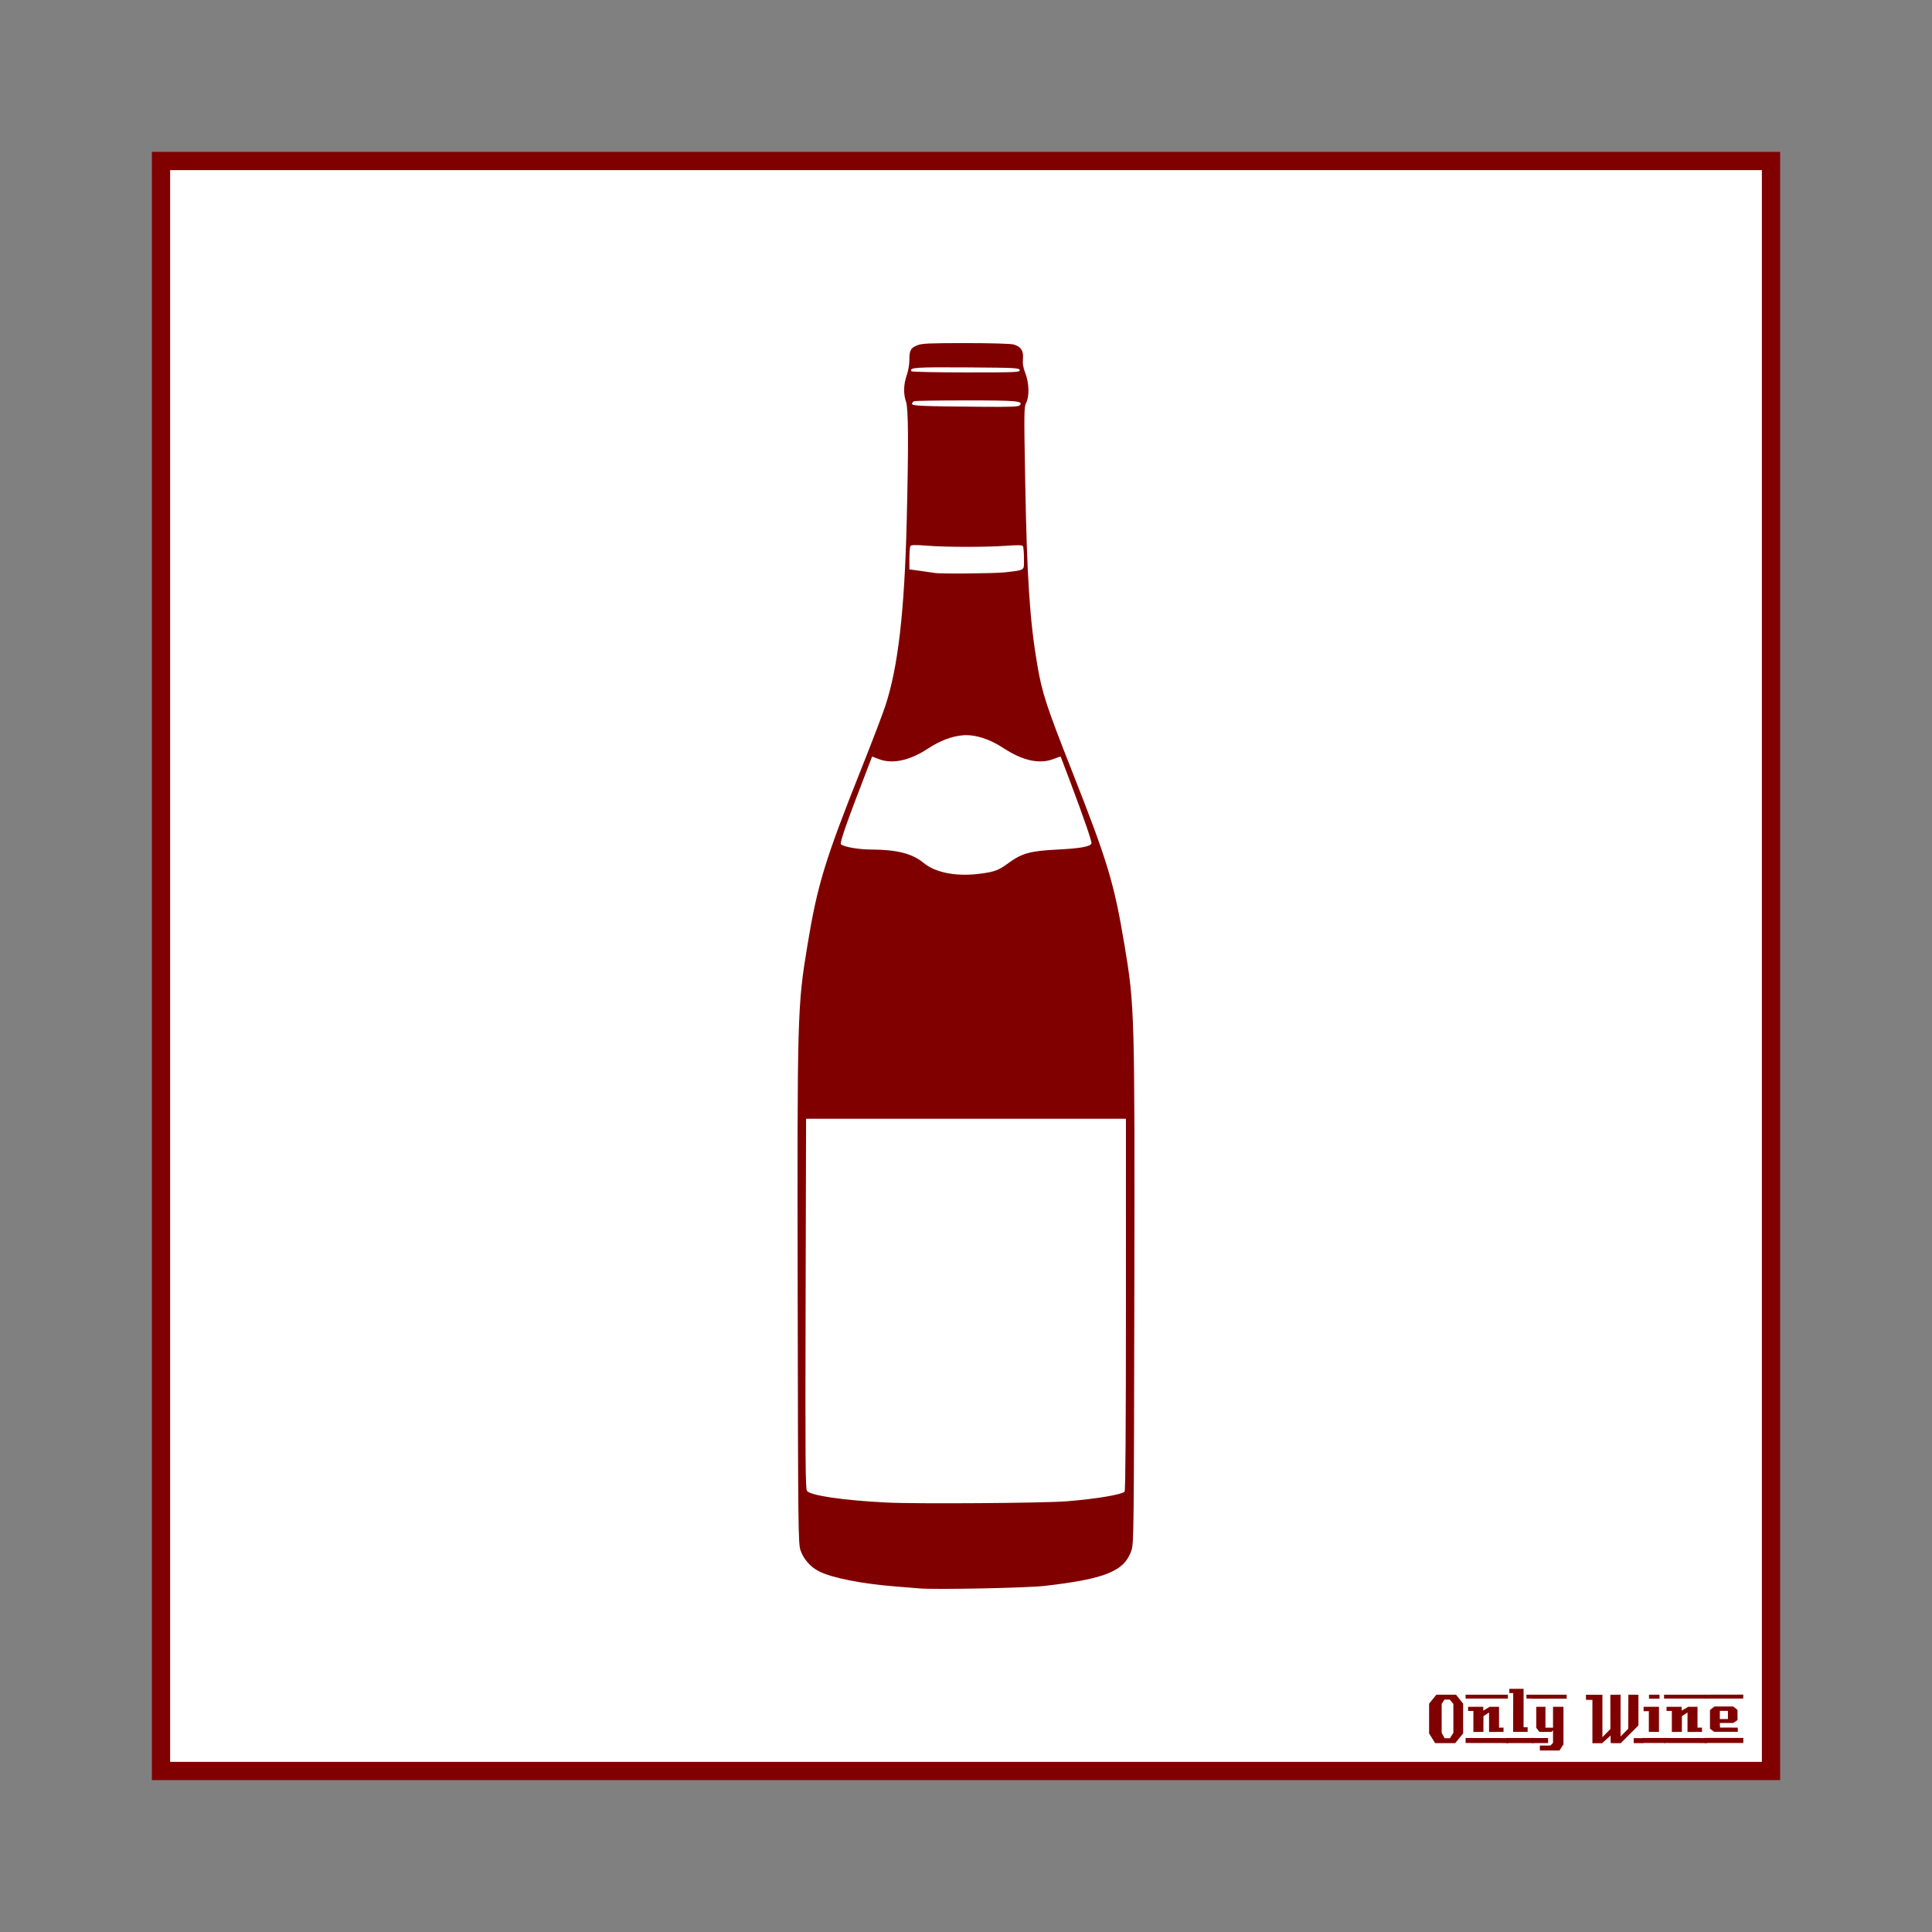 <svg:svg xmlns:ns1="http://sodipodi.sourceforge.net/DTD/sodipodi-0.dtd" xmlns:ns2="http://www.inkscape.org/namespaces/inkscape" xmlns:svg="http://www.w3.org/2000/svg" height="1051.081" id="svg2" version="1.1" viewBox="-82.627 -82.627 1051.081 1051.081" width="1051.081" ns1:docname="OnlyWine-100.svg" ns2:version="0.48+devel r9772">
  <svg:rect x="-82.627" y="-82.627" width="1051.081" height="1051.081" fill="#808080" stroke="none"/>
  <svg:g id="layer1" transform="translate(0,-166.536)" ns1:insensitive="true" ns2:groupmode="layer" ns2:label="Background">
    <svg:rect height="875.894" id="rect3840" style="color:#000000;fill:#ffffff;stroke:#800000;stroke-width:9.933;stroke-linecap:butt;stroke-linejoin:miter;stroke-miterlimit:4;stroke-opacity:1;stroke-dasharray:none;stroke-dashoffset:0;marker:none;visibility:visible;display:inline;overflow:visible;enable-background:accumulate" width="875.901" x="4.963" y="171.502" />
    <svg:g id="g3889" style="fill:#800000">
      <svg:path d="m 713.379,1026.962 -4.32,5.28 -10.92,0 -3.28,-5.28 0,-16.2 3.96,-4.88 10.68,0 3.88,4.88 0,16.2 m -5.32,-0.32 0,-15.72 -1.92,-2.36 -2.96,0 -1.48,2.36 0,15.72 1.6,2.92 2.88,0 1.88,-2.92" id="path3847" style="font-size:40px;font-style:normal;font-variant:normal;font-weight:normal;font-stretch:normal;text-align:start;line-height:125%;letter-spacing:0px;word-spacing:0px;writing-mode:lr-tb;text-anchor:start;fill:#800000;fill-opacity:1;stroke:none;font-family:LambrettistA;-inkscape-font-specification:LambrettistA" ns2:connector-curvature="0" />
      <svg:path d="m 737.71,1008.002 -23,0 0,-2.12 23,0 0,2.12 m -2.36,18.12 c -3.733,0 -6.36,0.013 -7.88,0.04 l 0,-10.6 -3.04,2 -0.04,8.56 -5.44,0.04 c 0,0 0,-3.813 0,-11.44 l -2.88,0 c -0.027,-1.52 -0.027,-2.267 0,-2.24 l 8.24,0 0,2.08 3.52,-2.08 5.08,0 c -2e-5,0 -2e-5,3.773 0,11.32 l 2.44,0 0,2.32 m 2.68,6.08 -23.32,-0.04 0,-2.72 23.32,0.04 c -2e-5,0 -2e-5,0.907 0,2.72" id="path3849" style="font-size:40px;font-style:normal;font-variant:normal;font-weight:normal;font-stretch:normal;text-align:start;line-height:125%;letter-spacing:0px;word-spacing:0px;writing-mode:lr-tb;text-anchor:start;fill:#800000;fill-opacity:1;stroke:none;font-family:LambrettistA;-inkscape-font-specification:LambrettistA" ns2:connector-curvature="0" />
      <svg:path d="m 751.538,1008.002 -3.72,0 c -10e-6,-0.72 -10e-6,-1.12 0,-1.2 -0.027,-0.08 -0.04,-0.387 -0.04,-0.92 l 3.76,0 0,2.12 m -3.08,18.12 -7.88,0 0.04,-21.12 -2.12,0 0,-2.32 7.76,0 0,20.92 2.2,0 0,2.52 m 3.2,6.08 -14.88,0 c 0,0 0,-0.92 0,-2.76 l 14.84,0 c -10e-6,0.747 0.013,1.667 0.04,2.76" id="path3851" style="font-size:40px;font-style:normal;font-variant:normal;font-weight:normal;font-stretch:normal;text-align:start;line-height:125%;letter-spacing:0px;word-spacing:0px;writing-mode:lr-tb;text-anchor:start;fill:#800000;fill-opacity:1;stroke:none;font-family:LambrettistA;-inkscape-font-specification:LambrettistA" ns2:connector-curvature="0" />
      <svg:path d="m 769.717,1008.042 -18.92,0.04 c 0,-1.467 0,-2.2 0,-2.2 l 18.88,0 c 0.027,1.333 0.04,2.053 0.04,2.16 m -1.76,24.88 -2.16,3.32 -10.68,0 0,-2.68 5.72,0 1.44,-1.44 0,-6.84 -0.84,0.84 -6.56,0 -1.72,-2.2 0,-11.44 5,0 0,11.36 4.12,0 0,-11.36 5.68,0 0,20.44 m -8.36,-0.72 -8.8,0 0,-2.76 8.8,0.04 0,2.72" id="path3853" style="font-size:40px;font-style:normal;font-variant:normal;font-weight:normal;font-stretch:normal;text-align:start;line-height:125%;letter-spacing:0px;word-spacing:0px;writing-mode:lr-tb;text-anchor:start;fill:#800000;fill-opacity:1;stroke:none;font-family:LambrettistA;-inkscape-font-specification:LambrettistA" ns2:connector-curvature="0" />
      <svg:path d="m 811.381,1032.242 -5.2,0 0,-2.72 5.2,0 0,2.72 m -2.64,-9.64 -9.64,9.68 c -2,0 -3.8,-0.013 -5.4,-0.04 -0.08,0 -0.107,-1.373 -0.08,-4.12 l -4.76,4.24 c -10e-6,-0.027 -0.013,-0.053 -0.04,-0.08 l -5.12,0 c -10e-6,0 -10e-6,-7.867 0,-23.6 l -3.48,0 -0.04,-2.76 8.96,0 0,23.08 4.36,-4.44 -0.04,-18.64 c 2.187,10e-5 4.04,-0.013 5.56,-0.04 l 0,22.76 4.2,-4.24 0.04,-18.52 c 1.387,0.027 3.213,0.04 5.48,0.04 -3e-5,3.28 -3e-5,8.84 0,16.68" id="path3855" style="font-size:40px;font-style:normal;font-variant:normal;font-weight:normal;font-stretch:normal;text-align:start;line-height:125%;letter-spacing:0px;word-spacing:0px;writing-mode:lr-tb;text-anchor:start;fill:#800000;fill-opacity:1;stroke:none;font-family:LambrettistA;-inkscape-font-specification:LambrettistA" ns2:connector-curvature="0" />
      <svg:path d="m 820.202,1008.042 -5.72,0 0,-2.16 5.72,0 0,2.16 m -0.28,18.08 -5.52,0 c -0.027,-2.16 -0.027,-5.92 0,-11.28 l -2.84,0.04 c -0.027,-1.573 -0.027,-2.373 0,-2.4 l 8.36,0 0,13.64 m 3.6,6.04 -12.64,0 c 0,0 0,-0.907 0,-2.72 l 12.64,0 0,2.72" id="path3857" style="font-size:40px;font-style:normal;font-variant:normal;font-weight:normal;font-stretch:normal;text-align:start;line-height:125%;letter-spacing:0px;word-spacing:0px;writing-mode:lr-tb;text-anchor:start;fill:#800000;fill-opacity:1;stroke:none;font-family:LambrettistA;-inkscape-font-specification:LambrettistA" ns2:connector-curvature="0" />
      <svg:path d="m 845.679,1008.002 -23,0 0,-2.12 23,0 0,2.12 m -2.36,18.12 c -3.733,0 -6.36,0.013 -7.88,0.04 l 0,-10.6 -3.04,2 -0.04,8.56 -5.44,0.04 c 0,0 0,-3.813 0,-11.44 l -2.88,0 c -0.027,-1.52 -0.027,-2.267 0,-2.24 l 8.24,0 0,2.08 3.52,-2.08 5.08,0 c -2e-5,0 -2e-5,3.773 0,11.32 l 2.44,0 0,2.32 m 2.68,6.08 -23.32,-0.04 0,-2.72 23.32,0.04 c -2e-5,0 -2e-5,0.907 0,2.72" id="path3859" style="font-size:40px;font-style:normal;font-variant:normal;font-weight:normal;font-stretch:normal;text-align:start;line-height:125%;letter-spacing:0px;word-spacing:0px;writing-mode:lr-tb;text-anchor:start;fill:#800000;fill-opacity:1;stroke:none;font-family:LambrettistA;-inkscape-font-specification:LambrettistA" ns2:connector-curvature="0" />
      <svg:path d="m 865.787,1005.842 -0.04,2.16 -21.48,0 c 0,10e-5 0,-0.707 0,-2.12 l 21.52,-0.04 m -3,20.24 -12.84,0 -2.28,-1.68 0,-10.2 2.4,-1.88 10.24,0 2.32,1.84 0.04,5.52 -2.32,1.6 -7.32,0 c -10e-6,0.64 0.013,1.067 0.04,1.28 0.053,0.213 0.08,0.613 0.08,1.2 l 9.64,0.04 c 0.053,0.907 0.053,1.667 0,2.28 m 3.04,6.08 -21.24,0 c 0,0 0,-0.92 0,-2.76 l 21.24,0 c -0.053,1.493 -0.053,2.413 0,2.76 m -8.4,-13.04 0,-4.44 -4.4,0 0,4.44 4.4,0" id="path3861" style="font-size:40px;font-style:normal;font-variant:normal;font-weight:normal;font-stretch:normal;text-align:start;line-height:125%;letter-spacing:0px;word-spacing:0px;writing-mode:lr-tb;text-anchor:start;fill:#800000;fill-opacity:1;stroke:none;font-family:LambrettistA;-inkscape-font-specification:LambrettistA" ns2:connector-curvature="0" />
    </svg:g>
  </svg:g>
  <svg:g id="layer2" ns2:groupmode="layer" ns2:label="Draw">
    <svg:path d="m 417.537,781.526 c -1.595,-0.151 -7.468,-0.634 -13.051,-1.072 -18.377,-1.444 -34.474,-4.634 -41.598,-8.244 -4.575,-2.318 -8.415,-6.699 -10.014,-11.423 -1.232,-3.64 -1.316,-11.189 -1.535,-138.708 -0.265,-153.729 -0.166,-157.27 5.317,-190.503 5.464,-33.115 9.503,-46.285 29.845,-97.322 5.408,-13.568 11.072,-28.439 12.586,-33.045 6.883,-20.937 10.363,-51.121 11.572,-100.381 1.032,-42.04 0.922,-61.224 -0.372,-64.892 -1.493,-4.233 -1.362,-9.405 0.363,-14.313 0.815,-2.318 1.45,-5.984 1.45,-8.368 0,-5.326 0.677,-6.58 4.344,-8.047 2.495,-0.998 6.447,-1.174 26.304,-1.171 13.779,0.002 24.47,0.31 26.054,0.75 3.99,1.108 5.522,3.459 5.102,7.828 -0.251,2.612 0.098,4.718 1.297,7.828 2.06,5.341 2.257,12.608 0.437,16.069 -1.176,2.237 -1.207,5.065 -0.486,44.228 0.947,51.421 2.494,74.657 6.549,98.378 2.611,15.274 4.921,22.343 18.839,57.655 19.47,49.4 22.918,60.814 28.577,94.619 5.534,33.056 5.637,36.711 5.372,190.687 -0.22,127.519 -0.303,135.068 -1.535,138.708 -3.84,11.347 -14.049,15.533 -47.262,19.382 -9.558,1.108 -60.15,2.115 -68.154,1.357 z m 80.118,-47.389 c 15.98,-1.285 29.727,-3.571 31.54,-5.244 0.477,-0.44 0.725,-35.301 0.725,-101.776 l 0,-101.107 -87.006,7.2e-4 -87.006,7.2e-4 -0.255,100.599 c -0.212,83.695 -0.09,100.811 0.725,101.861 1.983,2.554 19.713,5.146 43.395,6.343 15.857,0.802 85.48,0.319 97.881,-0.678 z M 451.614,392.573 c 7.212,-1.029 9.1,-1.781 14.651,-5.839 7.118,-5.202 11.724,-6.443 26.676,-7.185 11.944,-0.593 17.591,-1.606 18.23,-3.271 0.339,-0.882 -4.124,-13.834 -11.738,-34.069 -2.701,-7.178 -4.96,-13.125 -5.019,-13.215 -0.059,-0.09 -1.883,0.515 -4.053,1.345 -7.568,2.894 -16.626,0.871 -27.264,-6.089 -7.447,-4.872 -15.138,-7.315 -21.633,-6.871 -6.069,0.415 -12.702,2.94 -19.565,7.448 -9.632,6.326 -19.07,8.328 -26.271,5.573 l -3.784,-1.448 -2.138,5.543 c -11.714,30.375 -15.602,41.425 -14.844,42.182 1.438,1.435 9.677,2.872 16.545,2.886 13.861,0.027 22.275,2.179 28.44,7.273 6.672,5.513 18.438,7.638 31.768,5.735 z M 464.321,228.727 c 11.067,-1.332 10.133,-0.642 10.121,-7.475 0,-3.258 -0.251,-6.296 -0.544,-6.75 -0.385,-0.597 -2.84,-0.659 -8.871,-0.223 -11.244,0.812 -32.492,0.803 -43.12,-0.02 -6.581,-0.509 -8.814,-0.461 -9.233,0.198 -0.304,0.479 -0.558,3.528 -0.564,6.777 l -0.011,5.907 6.344,0.863 c 3.489,0.475 6.834,0.96 7.432,1.079 2.896,0.573 33.049,0.294 38.446,-0.356 z m 7.915,-90.928 c 1.897,-2.285 -1.524,-2.588 -29.215,-2.588 -14.948,0 -27.694,0.198 -28.324,0.44 -0.631,0.242 -1.147,0.885 -1.147,1.428 0,1.119 5.132,1.335 38.157,1.599 16.312,0.131 19.816,-0.019 20.529,-0.879 z m -0.096,-19.083 c -0.227,-1.179 -2.267,-1.282 -28.789,-1.459 -28.008,-0.186 -31.373,0.047 -30.113,2.085 0.22,0.357 13.473,0.643 29.772,0.643 27.586,0 29.36,-0.077 29.131,-1.269 z" id="path12541" style="fill:#800000" ns2:connector-curvature="0" />
  </svg:g>
</svg:svg>